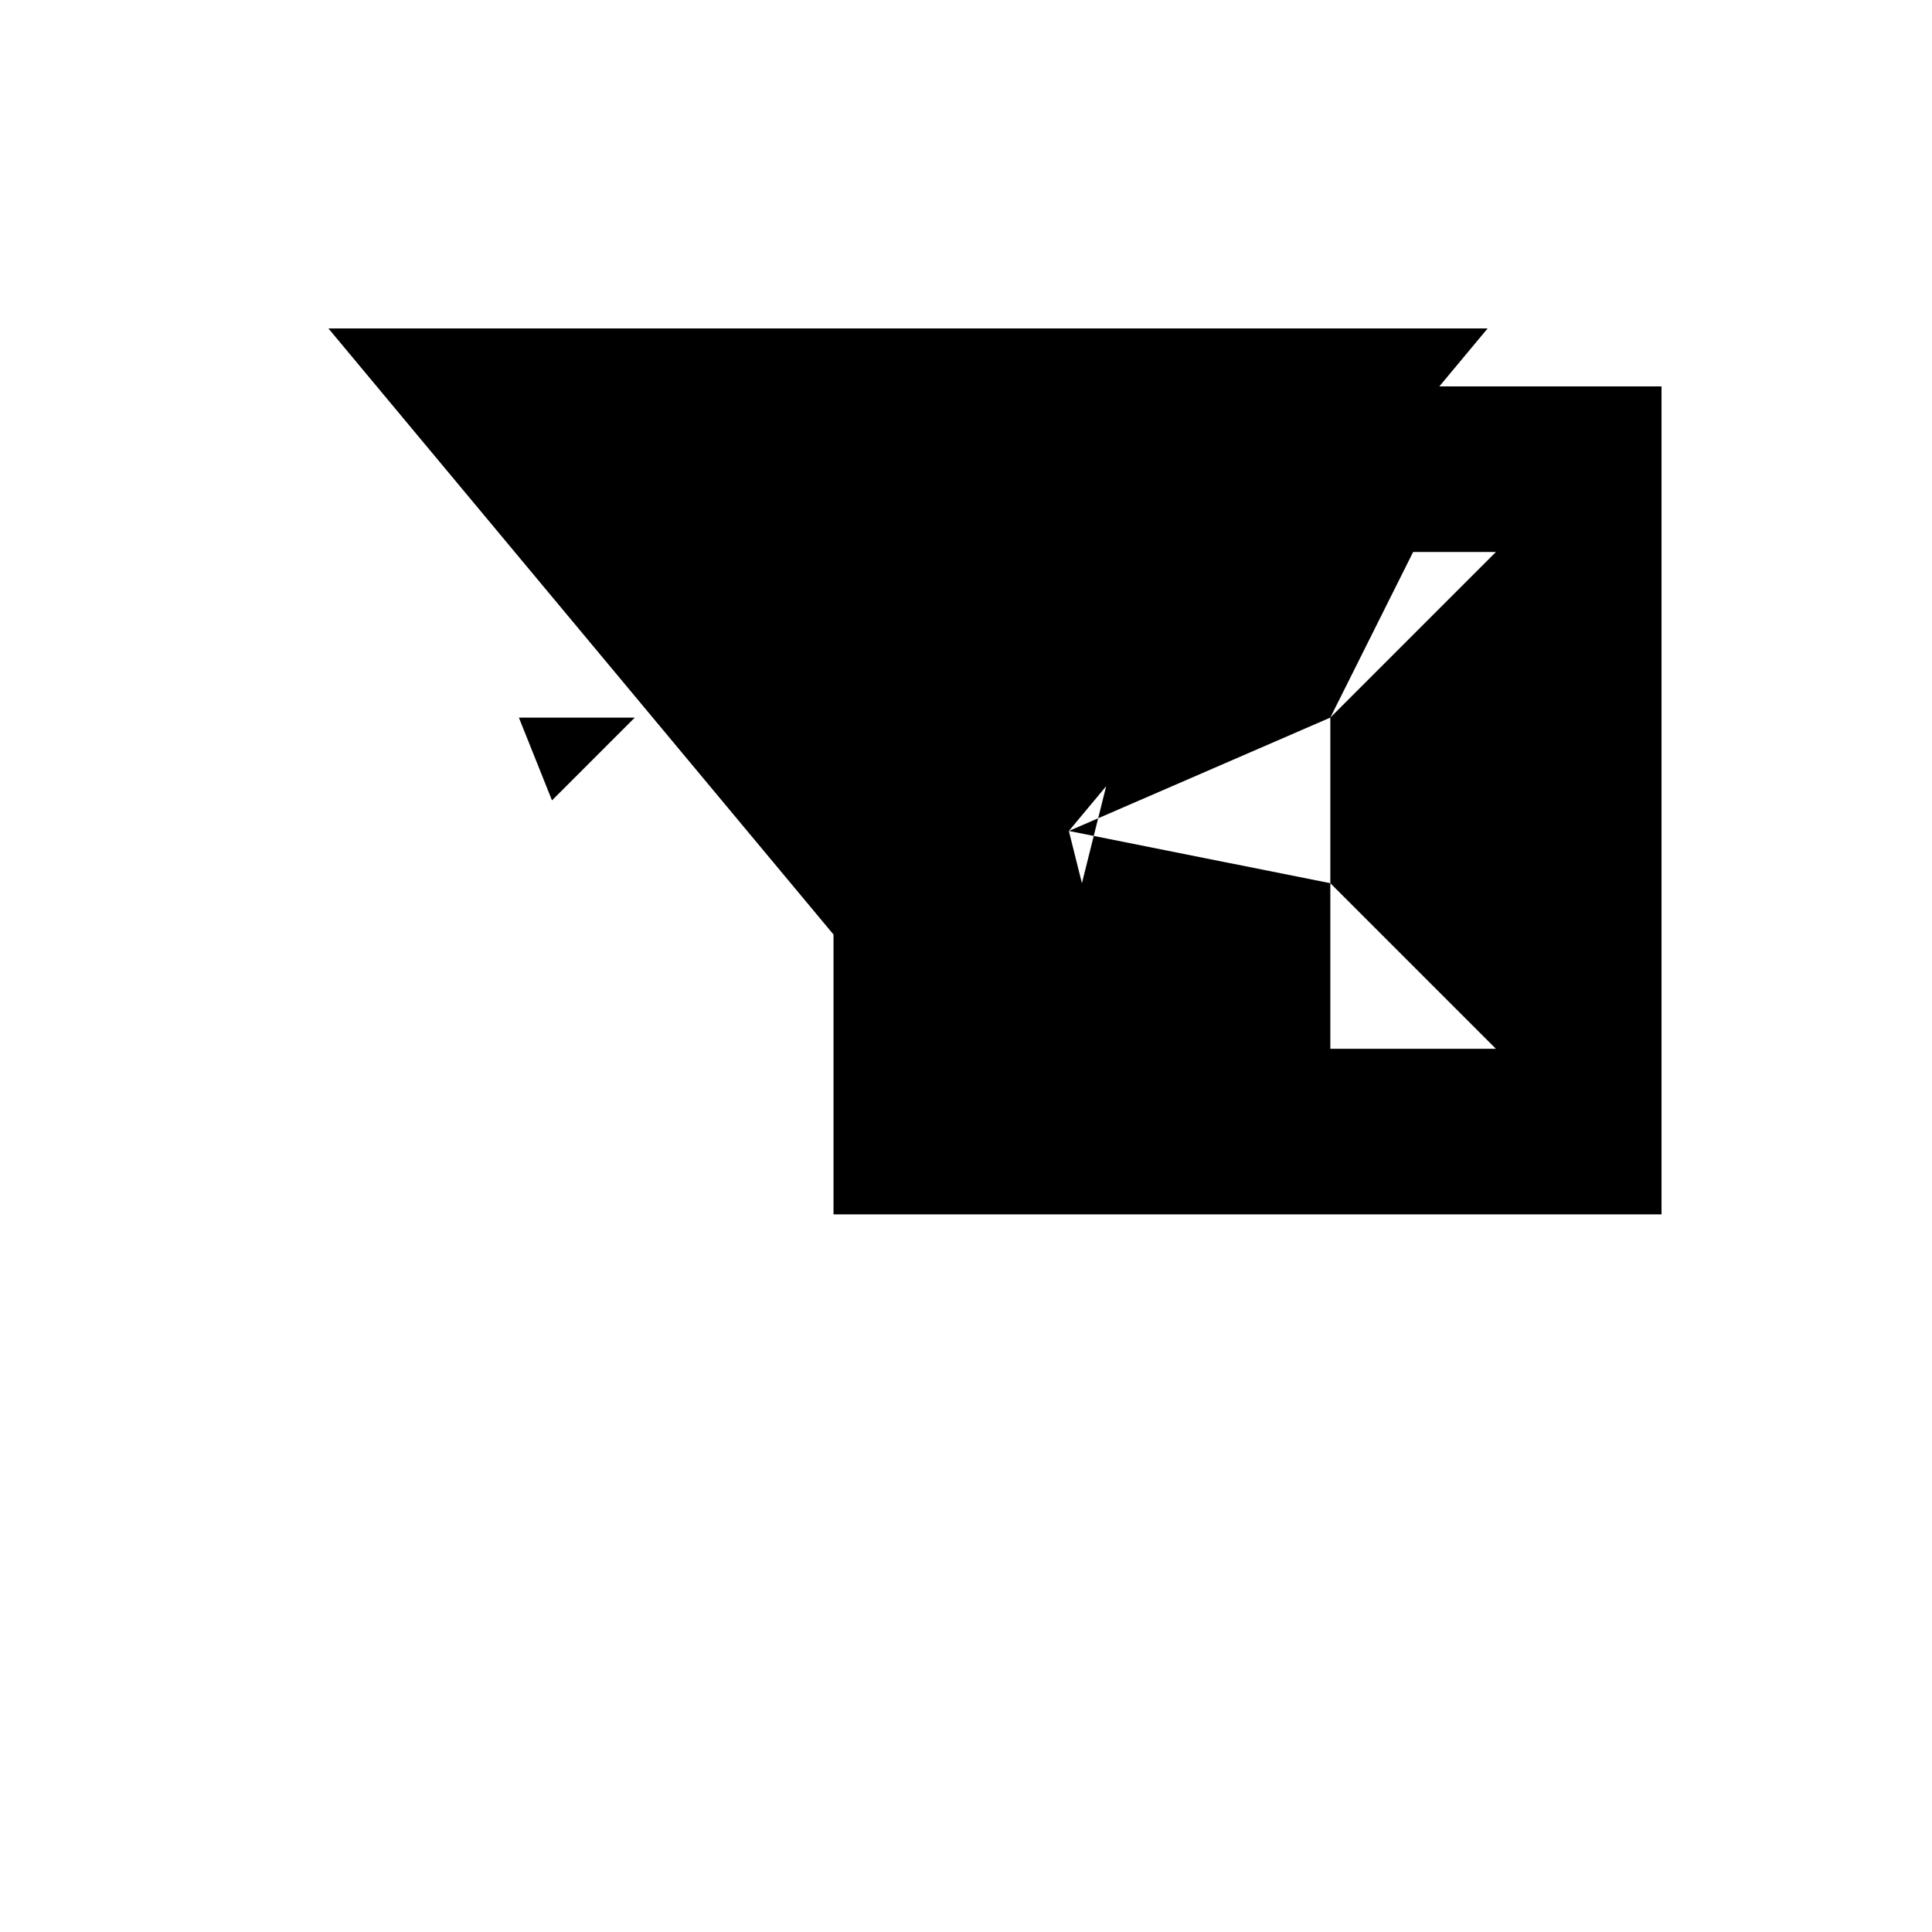 <svg xmlns="http://www.w3.org/2000/svg" viewBox="-100 -100 500 500"><path style="fill:#000000" fill-rule="evenodd" d="M -15,-15 285,-15 272.5,0 330,0 330,214.286 115.714,214.286 115.714,141.857 -15,-15 L 34.286,85.714 64.286,85.714 42.857,107.143 34.286,85.714 M 176.621,115.055 186.276,103.469 180,128.571 176.621,115.055 L 244.286,85.714 265.714,42.857 287.143,42.857 244.286,85.714 L 244.286,128.571 287.143,171.429 244.286,171.429 244.286,128.571"/></svg>
